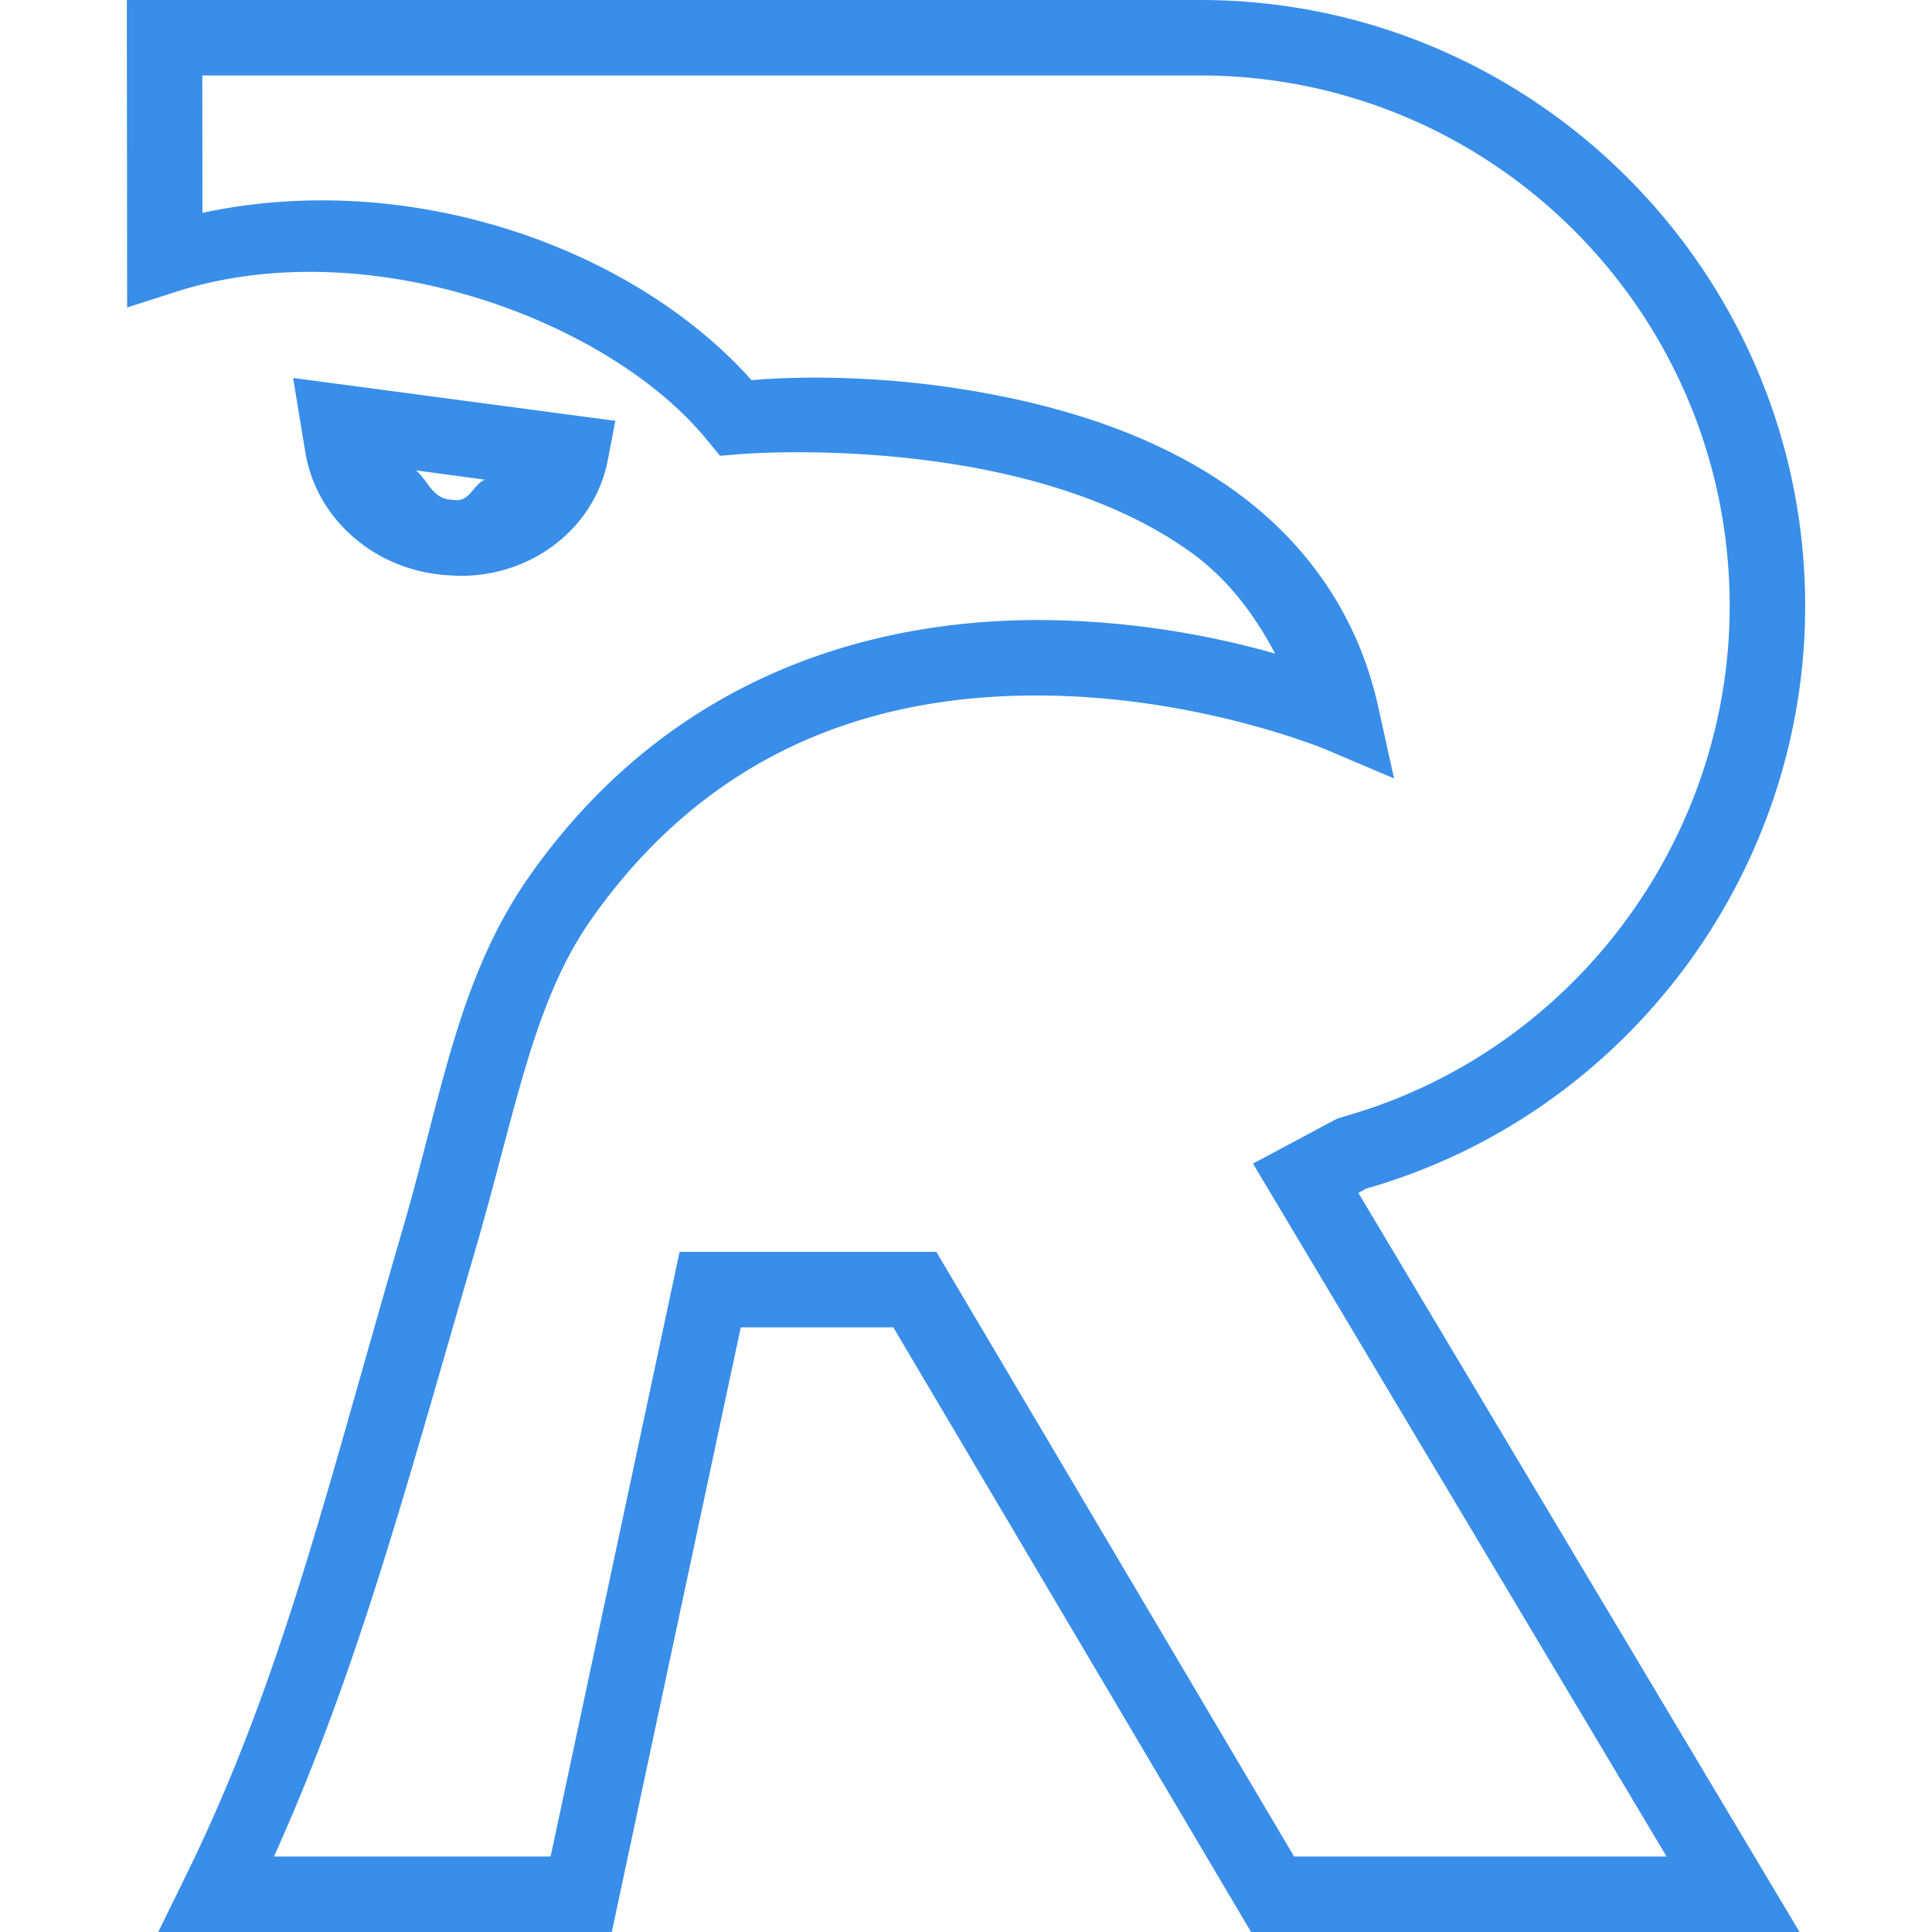<svg xmlns="http://www.w3.org/2000/svg" viewBox="0 0 128 128"><path fill="#388ee9" d="m8.403 0 .02 20.371 3.252-1.044c12.717-4.065 28.693 1.874 35.186 9.843l.84 1.026 1.318-.108s8.45-.715 17.393 1.28c4.472.997 9.009 2.676 12.608 5.312 2.329 1.706 4.069 3.992 5.459 6.622a58.415 58.415 0 0 0-14.454-2.208C58.893 40.82 44.918 44.14 35.152 57.94c-4.828 6.823-5.876 14.609-8.506 23.604-5.022 17.173-7.944 29.761-14.395 42.852L10.484 128h30.049l8.545-40.06h10.107L82.887 128h36.338L89.996 79.034l.518-.283.059-.02c17.1-4.908 29.024-20.762 29.024-38.584C119.597 18.033 101.592 0 79.508 0Zm5 5h66.105c19.368 0 35.088 15.741 35.088 35.147 0 15.589-10.456 29.49-25.4 33.78l-.03.01-.596.186-5.556 2.968 27.402 45.91H85.738L62.037 82.94H45.025L36.48 123H18.15c5.593-12.403 8.755-24.504 13.3-40.05 2.737-9.355 3.83-16.542 7.784-22.129 8.705-12.301 20.574-14.976 30.665-14.727 10.09.25 17.998 3.585 17.998 3.585l4.463 1.894-1.045-4.727c-1.389-6.311-4.96-10.986-9.346-14.199-4.386-3.212-9.553-5.055-14.473-6.152-9.209-2.054-16.65-1.391-17.705-1.309-7.817-8.763-22.586-14.042-36.378-11.084Zm6.016 20.04.81 4.921c.74 4.473 4.624 7.77 9.22 8.135l.312.02c4.961.39 9.582-2.826 10.508-7.637l.498-2.598zm8.135 6.123 4.56.615c-.787.376-.975 1.432-1.952 1.357l-.313-.03c-1.213-.095-1.483-1.258-2.295-1.943z" /></svg>
